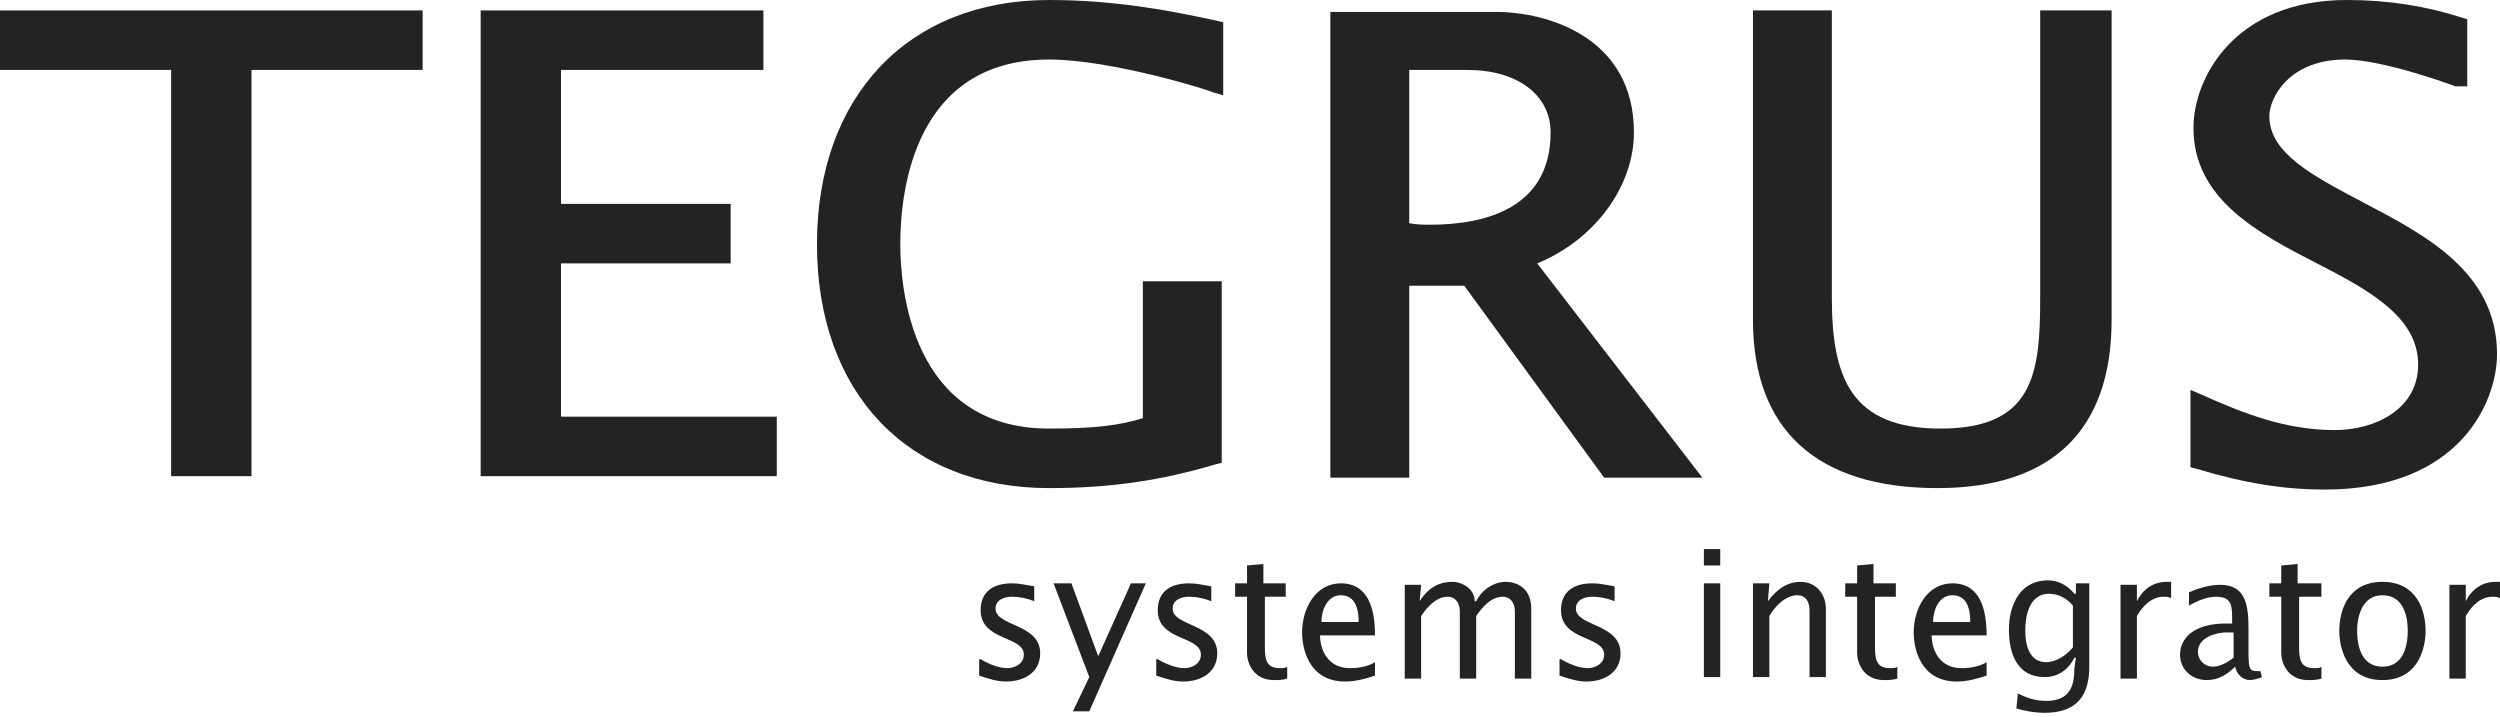 <svg width="230" height="66" viewBox="0 0 230 66" fill="none" xmlns="http://www.w3.org/2000/svg">
<path d="M0 6.434H15.744V43.809H23.137V6.434H38.881V0.958H0V6.434Z" fill="#232323"/>
<path d="M51.613 24.232H67.22V18.756H51.613V6.434H70.232V0.958H44.22V43.809H71.464V38.333H51.613V24.232Z" fill="#232323"/>
<path d="M96.518 0C83.512 0 75.161 8.899 75.161 22.452C75.161 36.143 83.512 44.905 96.518 44.905C102.131 44.905 106.786 44.22 111.851 42.714L112.399 42.577V25.875H105.143V38.47C102.952 39.155 100.625 39.428 96.518 39.428C83.786 39.428 82.827 26.423 82.827 22.452C82.827 17.387 84.196 5.476 96.518 5.476C102.268 5.476 111.44 8.351 111.577 8.488L112.536 8.762V2.054L111.988 1.917C107.607 0.958 102.542 0 96.518 0Z" fill="#232323"/>
<path d="M150.322 12.184C150.322 3.423 142.381 1.095 137.589 1.095H122.393V43.946H129.649V26.286H134.714L147.583 43.946H156.619L141.423 24.232C146.762 22.042 150.322 17.113 150.322 12.184ZM129.786 6.435H134.988C139.643 6.435 142.655 8.762 142.655 12.184C142.655 19.167 136.631 20.673 131.566 20.673C131.018 20.673 130.333 20.673 129.649 20.536V6.435H129.786Z" fill="#232323"/>
<path d="M187.697 27.518C187.697 34.5 187.012 39.428 178.524 39.428C170.31 39.428 168.53 34.774 168.53 27.381V0.958H161.274V29.434C161.274 39.565 167.161 44.905 178.25 44.905C188.792 44.905 194.268 39.565 194.268 29.434V0.958H187.697V27.518Z" fill="#232323"/>
<path d="M217.405 18.619C212.75 16.155 208.78 14.101 208.78 10.679C208.78 9.036 210.56 5.476 215.762 5.476C219.321 5.476 225.893 7.94 225.893 7.94H226.988V1.78L226.577 1.643C223.155 0.548 219.732 0 215.899 0C205.631 0 201.798 7.119 201.798 11.774C201.798 18.345 207.821 21.494 213.161 24.232C217.952 26.696 222.47 29.161 222.47 33.542C222.47 37.649 218.5 39.566 214.804 39.566C210.286 39.566 206.452 38.059 202.482 36.28L201.524 35.869V42.988L202.071 43.125C206.589 44.494 210.286 45.042 213.845 45.042C226.44 45.042 229.726 36.827 229.726 32.583C229.726 25.053 223.155 21.631 217.405 18.619Z" fill="#232323"/>
<path d="M90.22 60.649C90.905 61.06 91.863 61.47 92.685 61.47C93.369 61.47 94.191 61.06 94.191 60.238C94.191 58.458 90.22 59.006 90.22 56.131C90.22 54.488 91.316 53.667 93.095 53.667C93.78 53.667 94.327 53.804 95.149 53.941V55.31C94.464 55.036 93.78 54.899 93.095 54.899C92.411 54.899 91.589 55.173 91.589 55.994C91.589 57.637 95.697 57.363 95.697 60.101C95.697 61.881 94.191 62.702 92.548 62.702C91.726 62.702 90.905 62.429 90.083 62.155V60.649H90.22Z" fill="#232323"/>
<path d="M98.572 53.667L101.036 60.375L104.048 53.667H105.417L100.214 65.441H98.708L100.214 62.292L96.929 53.667H98.572Z" fill="#232323"/>
<path d="M106.512 60.649C107.196 61.06 108.155 61.47 108.976 61.47C109.661 61.47 110.482 61.06 110.482 60.238C110.482 58.458 106.512 59.006 106.512 56.131C106.512 54.488 107.607 53.667 109.387 53.667C110.071 53.667 110.619 53.804 111.44 53.941V55.31C110.756 55.036 110.071 54.899 109.387 54.899C108.702 54.899 107.881 55.173 107.881 55.994C107.881 57.637 111.988 57.363 111.988 60.101C111.988 61.881 110.482 62.702 108.839 62.702C108.018 62.702 107.196 62.429 106.375 62.155V60.649H106.512Z" fill="#232323"/>
<path d="M118.286 53.667V54.899H116.369V59.554C116.369 60.649 116.506 61.471 117.738 61.471C118.012 61.471 118.286 61.471 118.423 61.334V62.429C118.012 62.566 117.601 62.566 117.191 62.566C115.274 62.566 114.726 60.923 114.726 60.102V54.899H113.631V53.667H114.726V52.024L116.232 51.887V53.667H118.286Z" fill="#232323"/>
<path d="M121.435 58.322C121.435 60.101 122.393 61.47 124.173 61.47C124.994 61.47 125.816 61.333 126.5 60.923V62.155C125.679 62.429 124.72 62.702 123.762 62.702C120.339 62.702 119.792 59.554 119.792 58.185C119.792 55.994 121.024 53.667 123.351 53.667C125.952 53.667 126.5 56.131 126.5 58.458H121.435V58.322ZM124.994 57.226C124.994 56.679 124.994 54.762 123.351 54.762C122.119 54.762 121.571 56.131 121.571 57.226H124.994Z" fill="#232323"/>
<path d="M130.607 55.31C131.292 54.215 132.25 53.53 133.619 53.53C134.577 53.53 135.673 54.215 135.673 55.31H135.81C136.357 54.215 137.452 53.53 138.548 53.53C139.506 53.53 140.875 54.078 140.875 55.994V62.429H139.369V56.268C139.369 55.31 138.821 54.899 138.274 54.899C137.179 54.899 136.357 55.857 135.81 56.679V62.429H134.304V56.268C134.304 55.31 133.756 54.899 133.208 54.899C132.113 54.899 131.292 55.857 130.744 56.679V62.429H129.238V53.804H130.744L130.607 55.31Z" fill="#232323"/>
<path d="M143.613 60.649C144.298 61.06 145.256 61.47 146.077 61.47C146.762 61.47 147.583 61.06 147.583 60.238C147.583 58.458 143.613 59.006 143.613 56.131C143.613 54.488 144.708 53.667 146.488 53.667C147.173 53.667 147.72 53.804 148.542 53.941V55.31C147.857 55.036 147.173 54.899 146.488 54.899C145.804 54.899 144.982 55.173 144.982 55.994C144.982 57.637 149.089 57.363 149.089 60.101C149.089 61.881 147.583 62.702 145.941 62.702C145.119 62.702 144.298 62.429 143.476 62.155V60.649H143.613Z" fill="#232323"/>
<path d="M156.756 50.518H158.262V52.024H156.756V50.518ZM158.262 62.292H156.756V53.667H158.262V62.292Z" fill="#232323"/>
<path d="M162.643 55.31C163.464 54.215 164.423 53.53 165.655 53.53C167.161 53.53 167.982 54.762 167.982 55.994V62.292H166.476V56.131C166.476 55.31 166.066 54.762 165.381 54.762C164.286 54.762 163.328 55.721 162.78 56.679V62.292H161.274V53.667H162.78L162.643 55.31Z" fill="#232323"/>
<path d="M174.417 53.667V54.899H172.5V59.554C172.5 60.649 172.637 61.471 173.869 61.471C174.143 61.471 174.417 61.471 174.554 61.334V62.429C174.143 62.566 173.732 62.566 173.321 62.566C171.405 62.566 170.857 60.923 170.857 60.102V54.899H169.762V53.667H170.857V52.024L172.363 51.887V53.667H174.417Z" fill="#232323"/>
<path d="M177.702 58.322C177.702 60.101 178.661 61.47 180.44 61.47C181.262 61.47 182.083 61.333 182.768 60.923V62.155C181.946 62.429 180.988 62.702 180.03 62.702C176.607 62.702 176.06 59.554 176.06 58.185C176.06 55.994 177.292 53.667 179.619 53.667C182.22 53.667 182.768 56.131 182.768 58.458H177.702V58.322ZM181.262 57.226C181.262 56.679 181.262 54.762 179.619 54.762C178.387 54.762 177.839 56.131 177.839 57.226H181.262Z" fill="#232323"/>
<path d="M192.214 53.667V61.334C192.214 63.935 191.119 65.578 188.107 65.578C187.286 65.578 186.327 65.441 185.506 65.167L185.643 63.798C186.464 64.209 187.286 64.482 188.244 64.482C190.435 64.482 190.845 63.113 190.845 61.47L190.982 60.512H190.845C190.298 61.607 189.339 62.292 188.107 62.292C185.643 62.292 184.821 60.238 184.821 57.911C184.821 55.584 185.917 53.393 188.381 53.393C189.339 53.393 190.161 53.804 190.845 54.625H190.982V53.667H192.214ZM190.708 55.721C190.161 55.036 189.339 54.625 188.518 54.625C186.875 54.625 186.327 56.268 186.327 58.048C186.327 59.417 186.738 60.923 188.244 60.923C189.202 60.923 190.161 60.238 190.708 59.554V55.721Z" fill="#232323"/>
<path d="M196.595 55.31C197.143 54.215 198.101 53.53 199.333 53.53H199.744V55.036C199.47 54.899 199.333 54.899 199.06 54.899C197.964 54.899 197.143 55.721 196.595 56.679V62.429H195.089V53.804H196.595V55.31Z" fill="#232323"/>
<path d="M208.095 62.292C207.821 62.429 207.274 62.566 207 62.566C206.315 62.566 205.768 62.018 205.631 61.333C204.946 62.018 204.125 62.566 203.03 62.566C201.661 62.566 200.565 61.607 200.565 60.238C200.565 58.732 201.798 57.363 204.809 57.363H205.357V56.816C205.357 55.583 205.22 54.899 203.851 54.899C203.03 54.899 202.071 55.31 201.387 55.72V54.488C202.345 54.077 203.304 53.804 204.262 53.804C206.726 53.804 206.863 55.857 206.863 58.048V60.101C206.863 61.607 207 61.744 207.684 61.744H207.958L208.095 62.292ZM205.494 58.185H204.809C203.988 58.185 202.208 58.595 202.208 59.964C202.208 60.786 202.893 61.333 203.577 61.333C204.262 61.333 204.946 60.923 205.494 60.512V58.185Z" fill="#232323"/>
<path d="M213.571 53.667V54.899H211.518V59.554C211.518 60.649 211.655 61.471 212.887 61.471C213.161 61.471 213.434 61.471 213.571 61.334V62.429C213.161 62.566 212.75 62.566 212.339 62.566C210.423 62.566 209.875 60.923 209.875 60.102V54.899H208.78V53.667H209.875V52.024L211.381 51.887V53.667H213.571Z" fill="#232323"/>
<path d="M215.214 58.048C215.214 56.131 216.036 53.53 219.185 53.53C222.333 53.53 223.155 56.131 223.155 58.048C223.155 59.417 222.607 62.566 219.185 62.566C215.762 62.566 215.214 59.417 215.214 58.048ZM221.512 58.048C221.512 56.405 220.964 54.762 219.185 54.762C217.405 54.762 216.857 56.542 216.857 58.048C216.857 59.691 217.405 61.334 219.185 61.334C220.964 61.334 221.512 59.691 221.512 58.048Z" fill="#232323"/>
<path d="M226.851 55.31C227.399 54.215 228.357 53.53 229.589 53.53H230V55.036C229.726 54.899 229.589 54.899 229.315 54.899C228.22 54.899 227.399 55.721 226.851 56.679V62.429H225.345V53.804H226.851V55.31Z" fill="#232323"/>
</svg>
